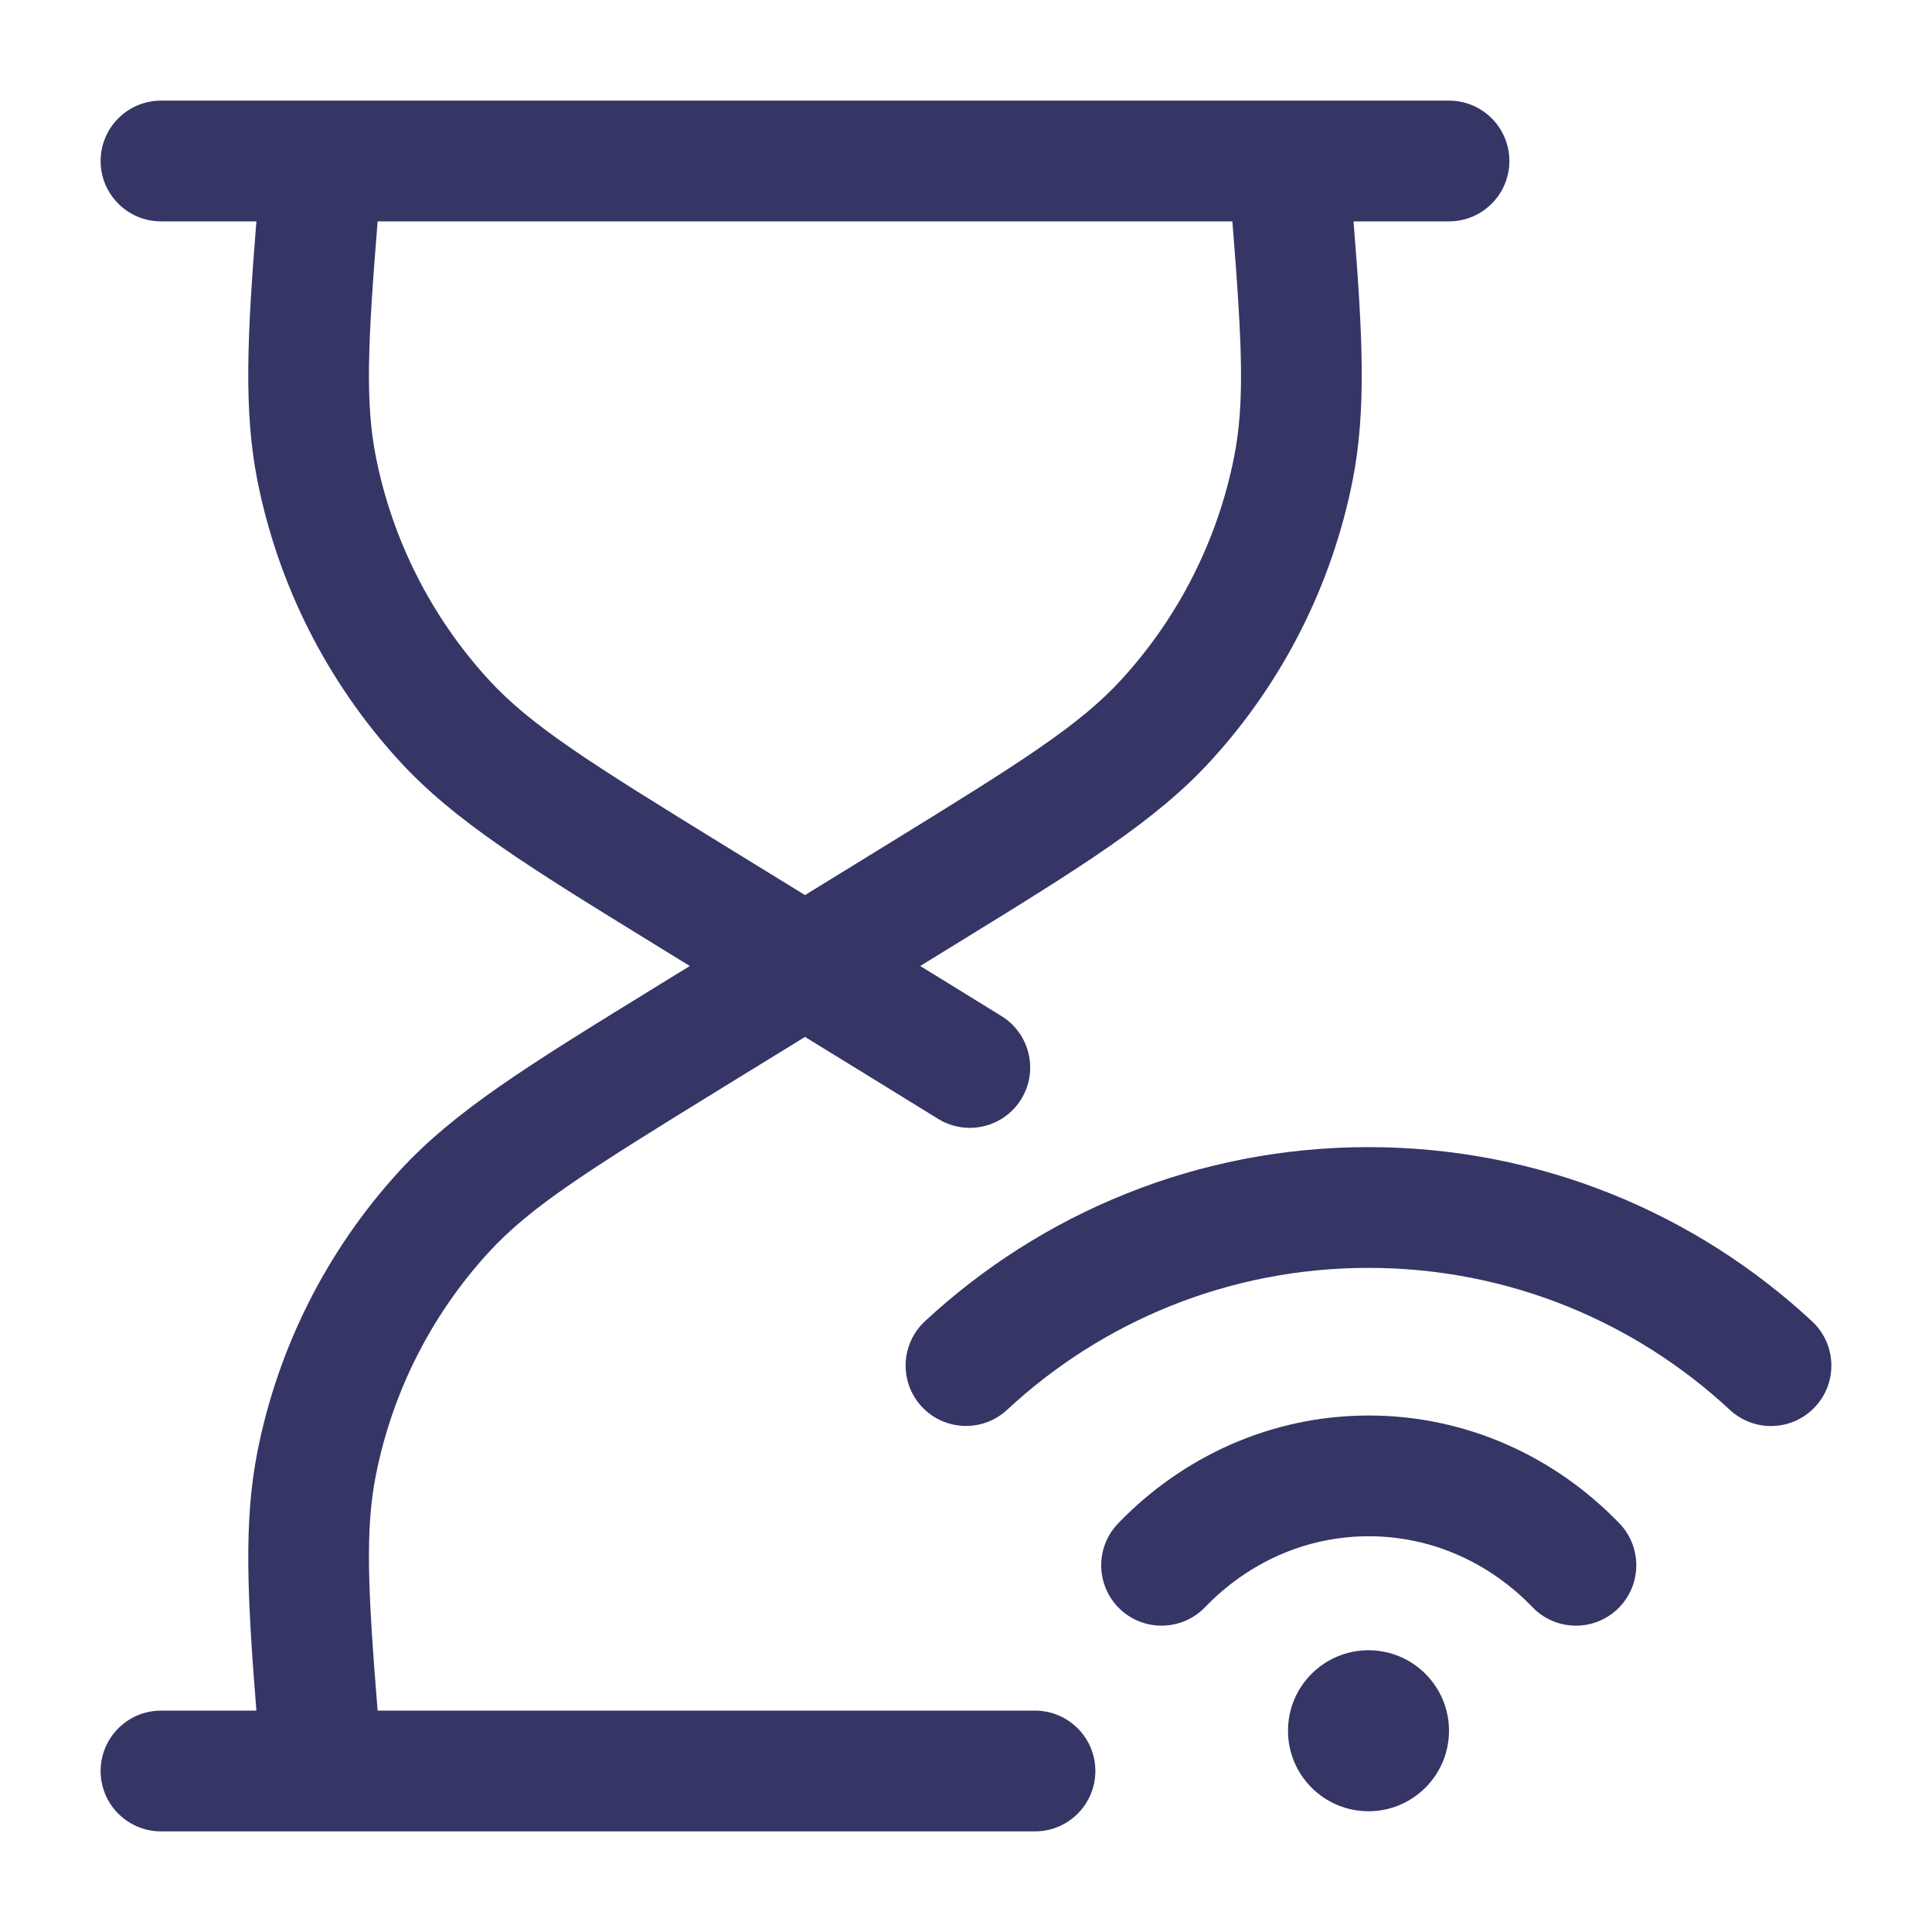 <svg width="24" height="24" viewBox="0 0 24 24" fill="none" xmlns="http://www.w3.org/2000/svg">
<path fill-rule="evenodd" clip-rule="evenodd" d="M3.185 2.75C3.071 4.177 3.026 5.102 3.198 5.972C3.456 7.268 4.063 8.469 4.954 9.445C5.642 10.199 6.56 10.764 8.122 11.725L8.569 12L8.122 12.275C6.561 13.236 5.642 13.801 4.954 14.555C4.063 15.531 3.456 16.732 3.199 18.028C3.026 18.898 3.071 19.823 3.185 21.25H2C1.586 21.25 1.25 21.586 1.25 22C1.25 22.414 1.586 22.75 2 22.75H12.857C13.271 22.75 13.607 22.414 13.607 22C13.607 21.586 13.271 21.25 12.857 21.25L10 21.25L9.998 21.25H9.002L9 21.25L4.691 21.25C4.568 19.732 4.536 18.994 4.67 18.321C4.874 17.293 5.356 16.34 6.062 15.566C6.59 14.987 7.313 14.534 9.021 13.483L10 12.881L10.984 13.486C11.224 13.634 11.446 13.771 11.652 13.898C12.004 14.116 12.466 14.008 12.685 13.656C12.903 13.304 12.794 12.841 12.442 12.623C12.233 12.493 12.008 12.355 11.768 12.207L11.431 12L11.878 11.725C13.44 10.764 14.358 10.199 15.046 9.445C15.937 8.469 16.544 7.268 16.802 5.972C16.974 5.102 16.929 4.177 16.814 2.75H18C18.414 2.75 18.75 2.414 18.75 2C18.75 1.586 18.414 1.25 18 1.25H2C1.586 1.25 1.25 1.586 1.25 2C1.25 2.414 1.586 2.75 2 2.75H3.185ZM15.309 2.75C15.431 4.268 15.464 5.006 15.33 5.679C15.126 6.707 14.644 7.66 13.938 8.434C13.41 9.013 12.687 9.466 10.979 10.517L10 11.119L9.021 10.517C7.313 9.466 6.59 9.013 6.062 8.434C5.356 7.66 4.874 6.707 4.67 5.679C4.536 5.006 4.568 4.268 4.691 2.75H15.309Z" fill="#353566"/>
<path d="M12.511 17.513C13.688 16.418 15.265 15.75 16.999 15.75C18.734 15.75 20.311 16.419 21.489 17.514C21.793 17.796 22.267 17.779 22.549 17.475C22.831 17.172 22.814 16.697 22.511 16.415C21.066 15.072 19.128 14.25 16.999 14.25C14.872 14.25 12.934 15.072 11.489 16.414C11.186 16.696 11.169 17.17 11.45 17.474C11.732 17.777 12.207 17.795 12.511 17.513Z" fill="#353566"/>
<path d="M17.003 19.084C16.218 19.084 15.501 19.414 14.97 19.965C14.682 20.263 14.207 20.272 13.909 19.985C13.611 19.697 13.602 19.222 13.89 18.924C14.683 18.101 15.783 17.584 17.003 17.584C18.224 17.584 19.323 18.101 20.117 18.924C20.404 19.222 20.395 19.697 20.097 19.985C19.799 20.272 19.324 20.263 19.037 19.965C18.506 19.414 17.788 19.084 17.003 19.084Z" fill="#353566"/>
<path d="M17 20.5C16.448 20.5 16 20.948 16 21.5C16 22.052 16.448 22.5 17 22.5C17.552 22.5 18 22.052 18 21.5C18 20.948 17.552 20.5 17 20.5Z" fill="#353566"/>
</svg>
